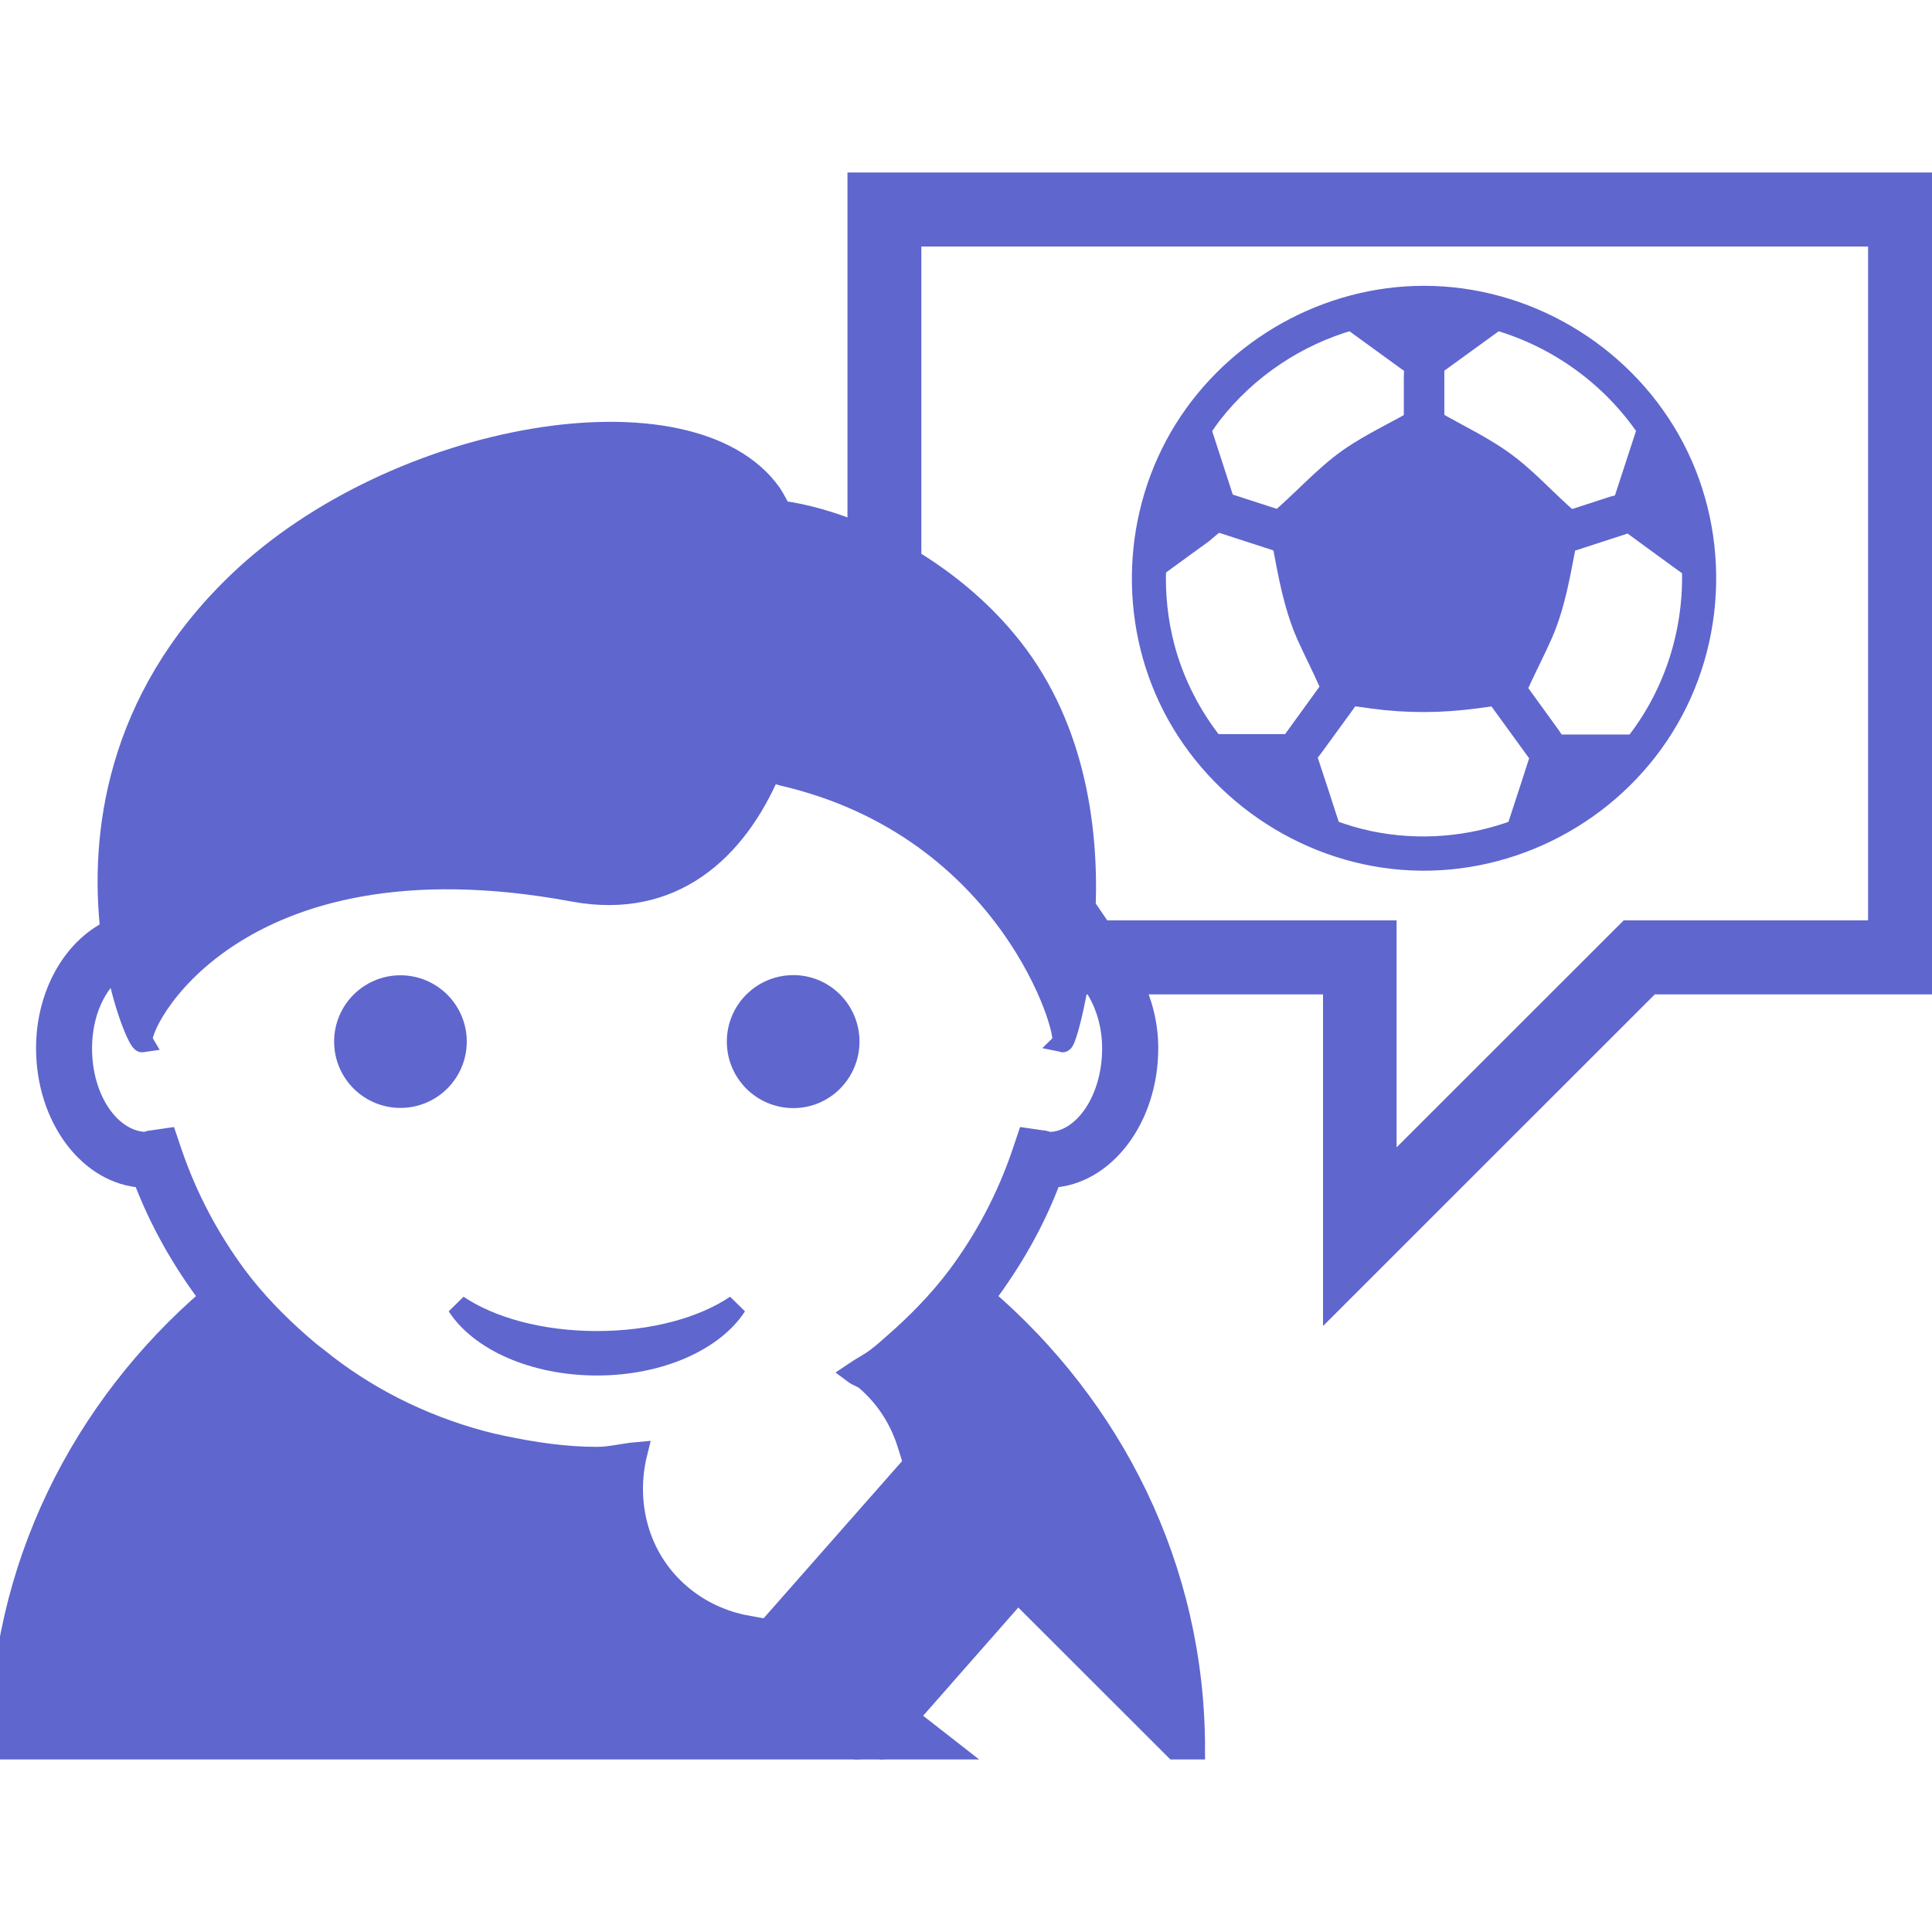 <!DOCTYPE svg PUBLIC "-//W3C//DTD SVG 1.1//EN" "http://www.w3.org/Graphics/SVG/1.1/DTD/svg11.dtd">

<!-- Uploaded to: SVG Repo, www.svgrepo.com, Transformed by: SVG Repo Mixer Tools -->
<svg fill="#5f66ce" version="1.1" id="Capa_1" xmlns="http://www.w3.org/2000/svg" xmlns:xlink="http://www.w3.org/1999/xlink" width="236px" height="236px" viewBox="0 0 90.809 90.809" xml:space="preserve" stroke="#5f66ce">

<g id="SVGRepo_bgCarrier" stroke-width="0"/>

<g id="SVGRepo_tracerCarrier" stroke-linecap="round" stroke-linejoin="round"/>

<g id="SVGRepo_iconCarrier"> <g> <g> <path d="M40.333,8.608v16.442c-1.238-0.51-2.48-0.869-3.651-1.023c-0.136-0.307-0.292-0.579-0.448-0.824 c-3.755-5.287-17.649-2.934-25.061,4.195c-5.766,5.534-6.445,11.959-5.957,16.337c-1.801,0.876-3.021,3.042-3.021,5.532 c0,3.271,2.021,5.942,4.54,6.061c0.78,2.073,1.857,3.953,3.152,5.664C3.887,66.151,0,73.674,0,82.198h39.129l-5.125-4.528 l1.107-1.238c-1.145-0.208-2.259-0.714-3.189-1.526c-1.948-1.701-2.574-4.279-1.992-6.624c-0.628,0.055-1.233,0.224-1.873,0.224 c-1.518,0-2.988-0.224-4.433-0.527c-0.351-0.072-0.697-0.152-1.049-0.248c-2.833-0.775-5.452-2.094-7.696-3.926 c-0.265-0.191-0.517-0.415-0.771-0.632c-1.095-0.958-2.122-2.012-2.998-3.185c-1.295-1.749-2.335-3.702-3.056-5.821l-0.216-0.639 l-0.656,0.096c-0.152,0.005-0.274,0.06-0.26,0.082c-1.707,0-3.096-1.971-3.096-4.428c0-1.653,0.651-3.084,1.665-3.821 c0.439,2.168,1.081,3.523,1.201,3.505c-0.365-0.611,4.164-10.083,20.298-7.074c4.632,0.845,7.605-1.918,9.196-5.63 c0.205,0.065,0.397,0.127,0.606,0.178c10.717,2.48,13.463,12.176,13.148,12.525c0.087,0.019,0.424-1.047,0.712-2.715h0.738 c0.562,0.792,0.913,1.866,0.913,3.031c0,2.46-1.383,4.428-3.016,4.428c-0.066-0.022-0.183-0.077-0.338-0.082l-0.661-0.096 l-0.215,0.639c-0.715,2.119-1.747,4.072-3.051,5.821c-0.88,1.173-1.913,2.227-3.013,3.185c-0.246,0.222-0.495,0.44-0.747,0.632 c-0.355,0.283-0.767,0.479-1.133,0.728c0.194,0.146,0.417,0.183,0.6,0.349c0.962,0.833,1.598,1.878,1.953,3.012l1.11-1.269 l6.959,6.132l-2.32,2.662l6.787,6.781h0.922c0-8.529-3.878-16.047-9.885-21.207c1.286-1.706,2.377-3.591,3.142-5.664 c2.514-0.118,4.544-2.785,4.544-6.061c0-1.115-0.273-2.136-0.703-3.029h9.448v14.882l14.887-14.882h13.234V8.608H40.333 L40.333,8.608z M88.305,43.76h-11.78L65.143,55.136V43.76H51.78L51,42.618c0.137-3.854-0.539-8.717-3.714-12.503 c-1.273-1.531-2.829-2.806-4.48-3.805V11.087h45.499V43.76L88.305,43.76z"/> <path d="M21.51,61.365c1.054,1.633,3.591,2.787,6.548,2.787c2.95,0,5.481-1.154,6.538-2.787c-1.537,1.035-3.873,1.697-6.538,1.697 C25.391,63.062,23.05,62.4,21.51,61.365z"/> <circle cx="18.822" cy="48.958" r="2.617"/> <path d="M39.898,48.956c0-1.446-1.167-2.623-2.607-2.623c-1.454,0-2.628,1.177-2.628,2.623c0,1.451,1.174,2.628,2.628,2.628 C38.73,51.584,39.898,50.407,39.898,48.956z"/> <path d="M43.379,73.71l0.635-0.711c-0.231-0.167-0.479-0.315-0.737-0.406l-0.56,0.634C42.947,73.382,43.152,73.521,43.379,73.71z"/> <path d="M43.005,76.114l-0.61-0.516l-0.694,0.776c0.223,0.178,0.439,0.319,0.673,0.453L43.005,76.114z"/> <path d="M43.977,75.033c-0.164-0.2-0.341-0.434-0.546-0.623l-0.697,0.799l0.613,0.536L43.977,75.033z"/> <path d="M42.254,72.985l0.457-0.525c-0.087-0.011-0.162-0.011-0.246-0.011c-0.08,0-0.171,0-0.267,0 c-0.292,0.021-0.571,0.103-0.841,0.203c0.292,0.068,0.589,0.18,0.867,0.328C42.229,72.98,42.241,72.98,42.254,72.985z"/> <path d="M44.315,74.637l0.558-0.614c-0.114-0.248-0.283-0.494-0.493-0.693l-0.611,0.712 C43.977,74.235,44.168,74.429,44.315,74.637z"/> <path d="M43.045,74.101c-0.229-0.198-0.439-0.34-0.687-0.473l-0.62,0.698l0.609,0.543L43.045,74.101z"/> <path d="M41.9,73.382c-0.395-0.164-0.805-0.278-1.235-0.352c-0.064,0.06-0.131,0.112-0.191,0.188l0.894,0.771L41.9,73.382z"/> <path d="M40.76,75.435c0.182,0.229,0.343,0.422,0.553,0.609l0.693-0.796l-0.602-0.521L40.76,75.435z"/> <path d="M44.635,75.063c0.113,0.166,0.218,0.34,0.305,0.52c0.049,0.105,0.105,0.176,0.145,0.273 c0.032-0.168,0.051-0.34,0.061-0.518c0.009-0.091,0.023-0.178,0.009-0.275c-0.009-0.194-0.042-0.352-0.091-0.522L44.635,75.063z"/> <path d="M43.846,67.779l-0.937,1.074l-6.793,7.713l-0.939,1.04l5.174,4.594h0.981l1.334-1.489l5.178-5.888l1.732-1.978 L43.846,67.779z M44.853,77.422c-0.588,0.646-1.395,1.056-2.275,1.11c-0.08,0-0.147-0.021-0.241,0 c-0.789,0-1.544-0.282-2.144-0.808c-0.56-0.518-0.899-1.14-1.037-1.797c-0.223-0.99,0.018-2.076,0.735-2.872 c0.584-0.673,1.404-1.057,2.285-1.111c0.147-0.014,0.322,0.017,0.486,0.017c0.705,0.057,1.366,0.323,1.906,0.796 c0.589,0.534,0.948,1.248,1.068,2.049c0,0.059,0.035,0.141,0.031,0.228C45.729,75.914,45.437,76.758,44.853,77.422z"/> <path d="M44.285,75.458l-0.558,0.634l0.426,0.365l0.472,0.415c0.051-0.082,0.131-0.174,0.192-0.265 c-0.061-0.215-0.147-0.44-0.243-0.618C44.495,75.813,44.394,75.631,44.285,75.458z"/> <path d="M43.393,76.484L42.851,77.1c0.179,0.06,0.366,0.138,0.569,0.192c0.213,0.059,0.433,0.123,0.655,0.164 c0.077-0.073,0.14-0.137,0.21-0.21l-0.475-0.415L43.393,76.484z"/> <polygon points="42.426,82.2 44.57,82.2 43.297,81.206 "/> <path d="M41.015,74.383l-0.878-0.779c-0.071,0.079-0.152,0.166-0.192,0.28c0.114,0.365,0.278,0.771,0.528,1.129L41.015,74.383z"/> <path d="M42.486,77.483l-0.453,0.518c0.183,0.032,0.339,0.032,0.516,0.007c0.106,0,0.187-0.032,0.269-0.041 c0.206-0.043,0.383-0.07,0.575-0.144c-0.109-0.025-0.218-0.071-0.341-0.119C42.869,77.636,42.678,77.584,42.486,77.483z"/> <path d="M40.417,75.827l-0.557,0.632c0.134,0.253,0.301,0.488,0.491,0.691l0.624-0.719C40.77,76.224,40.585,76.044,40.417,75.827z "/> <path d="M41.354,76.758l-0.617,0.712c0.216,0.155,0.468,0.306,0.713,0.41l0.58-0.652C41.802,77.096,41.565,76.947,41.354,76.758z"/> <path d="M40.085,75.392c-0.154-0.258-0.306-0.507-0.426-0.755c-0.076,0.328-0.089,0.693-0.022,1.033 c0.011,0.066,0.011,0.162,0.032,0.244l0.439-0.493C40.106,75.405,40.085,75.405,40.085,75.392z"/> <path d="M66.349,40.413c4.742,0.211,9.318-2.218,11.828-6.241c2.545-4.068,2.654-9.338,0.284-13.505 c-2.338-4.114-6.795-6.733-11.53-6.733c-4.532,0-8.837,2.409-11.241,6.254c-2.437,3.905-2.652,8.924-0.548,13.021 C57.302,37.4,61.639,40.203,66.349,40.413z M79.554,26.685c0.105,2.928-0.794,5.873-2.637,8.239 c-0.027,0.032-0.053,0.062-0.082,0.1c-1.187,0-2.377,0-3.556,0c-0.21,0-0.283-0.231-0.402-0.388 c-0.34-0.475-0.684-0.944-1.028-1.42c-0.196-0.269-0.388-0.536-0.584-0.806l0,0c0.07-0.178,0.152-0.355,0.232-0.531 c0.324-0.695,0.676-1.377,0.985-2.081c0.603-1.382,0.831-2.838,1.118-4.302c0.999-0.325,1.993-0.645,2.99-0.972 C77.575,25.249,78.565,25.965,79.554,26.685z M67.387,17.169c0.985-0.717,1.978-1.433,2.963-2.149 c2.872,0.827,5.413,2.653,7.099,5.155c-0.369,1.121-0.736,2.258-1.105,3.384c-0.062,0.196-0.302,0.201-0.488,0.256 c-0.555,0.18-1.118,0.363-1.67,0.543c-0.137,0.046-0.27,0.083-0.406,0.132c-0.132-0.112-0.256-0.226-0.388-0.341 c-0.27-0.243-0.534-0.502-0.799-0.752c-0.528-0.512-1.058-1.023-1.631-1.471c-1.102-0.864-2.374-1.439-3.574-2.135 C67.387,18.921,67.387,18.043,67.387,17.169z M69.431,32.792c0.301-0.044,0.603-0.082,0.905-0.118 c0.698,0.96,1.396,1.925,2.092,2.881c-0.374,1.158-0.748,2.312-1.127,3.462c-2.189,0.82-4.607,1.027-6.957,0.535 c-0.625-0.131-1.228-0.318-1.82-0.535c-0.362-1.124-0.728-2.245-1.1-3.368c-0.059-0.196,0.133-0.342,0.242-0.501 c0.345-0.471,0.693-0.945,1.035-1.42c0.258-0.352,0.516-0.707,0.771-1.061c0.342,0.042,0.682,0.087,1.024,0.138 C66.178,33.032,67.748,33.019,69.431,32.792z M56.952,19.437c1.672-2.142,3.998-3.685,6.571-4.417 c0.954,0.691,1.907,1.385,2.865,2.081c0.164,0.125,0.096,0.349,0.096,0.545c0,0.586,0,1.172,0,1.758c0,0.132,0,0.264,0,0.399 c-1.177,0.673-2.413,1.224-3.48,2.066c-0.642,0.505-1.221,1.075-1.81,1.636c-0.273,0.254-0.547,0.521-0.828,0.766 c-0.116,0.103-0.195,0.143-0.234,0.21c-0.862-0.28-1.725-0.561-2.585-0.838c-0.374-1.15-0.748-2.303-1.122-3.455 C56.593,19.936,56.767,19.678,56.952,19.437z M54.312,26.643c0.087-0.06,0.169-0.121,0.256-0.179 c0.652-0.479,1.312-0.954,1.962-1.427c0.15-0.111,0.598-0.577,0.798-0.512c0.988,0.323,1.976,0.64,2.961,0.962 c0.287,1.498,0.531,2.964,1.149,4.367c0.336,0.746,0.712,1.473,1.04,2.217c0.041,0.086,0.078,0.176,0.117,0.261 c-0.646,0.893-1.294,1.783-1.938,2.674c-1.213,0-2.413,0-3.626,0c-1.055-1.326-1.857-2.871-2.305-4.538 C54.392,29.212,54.257,27.924,54.312,26.643z"/> </g> </g> </g>

</svg>
